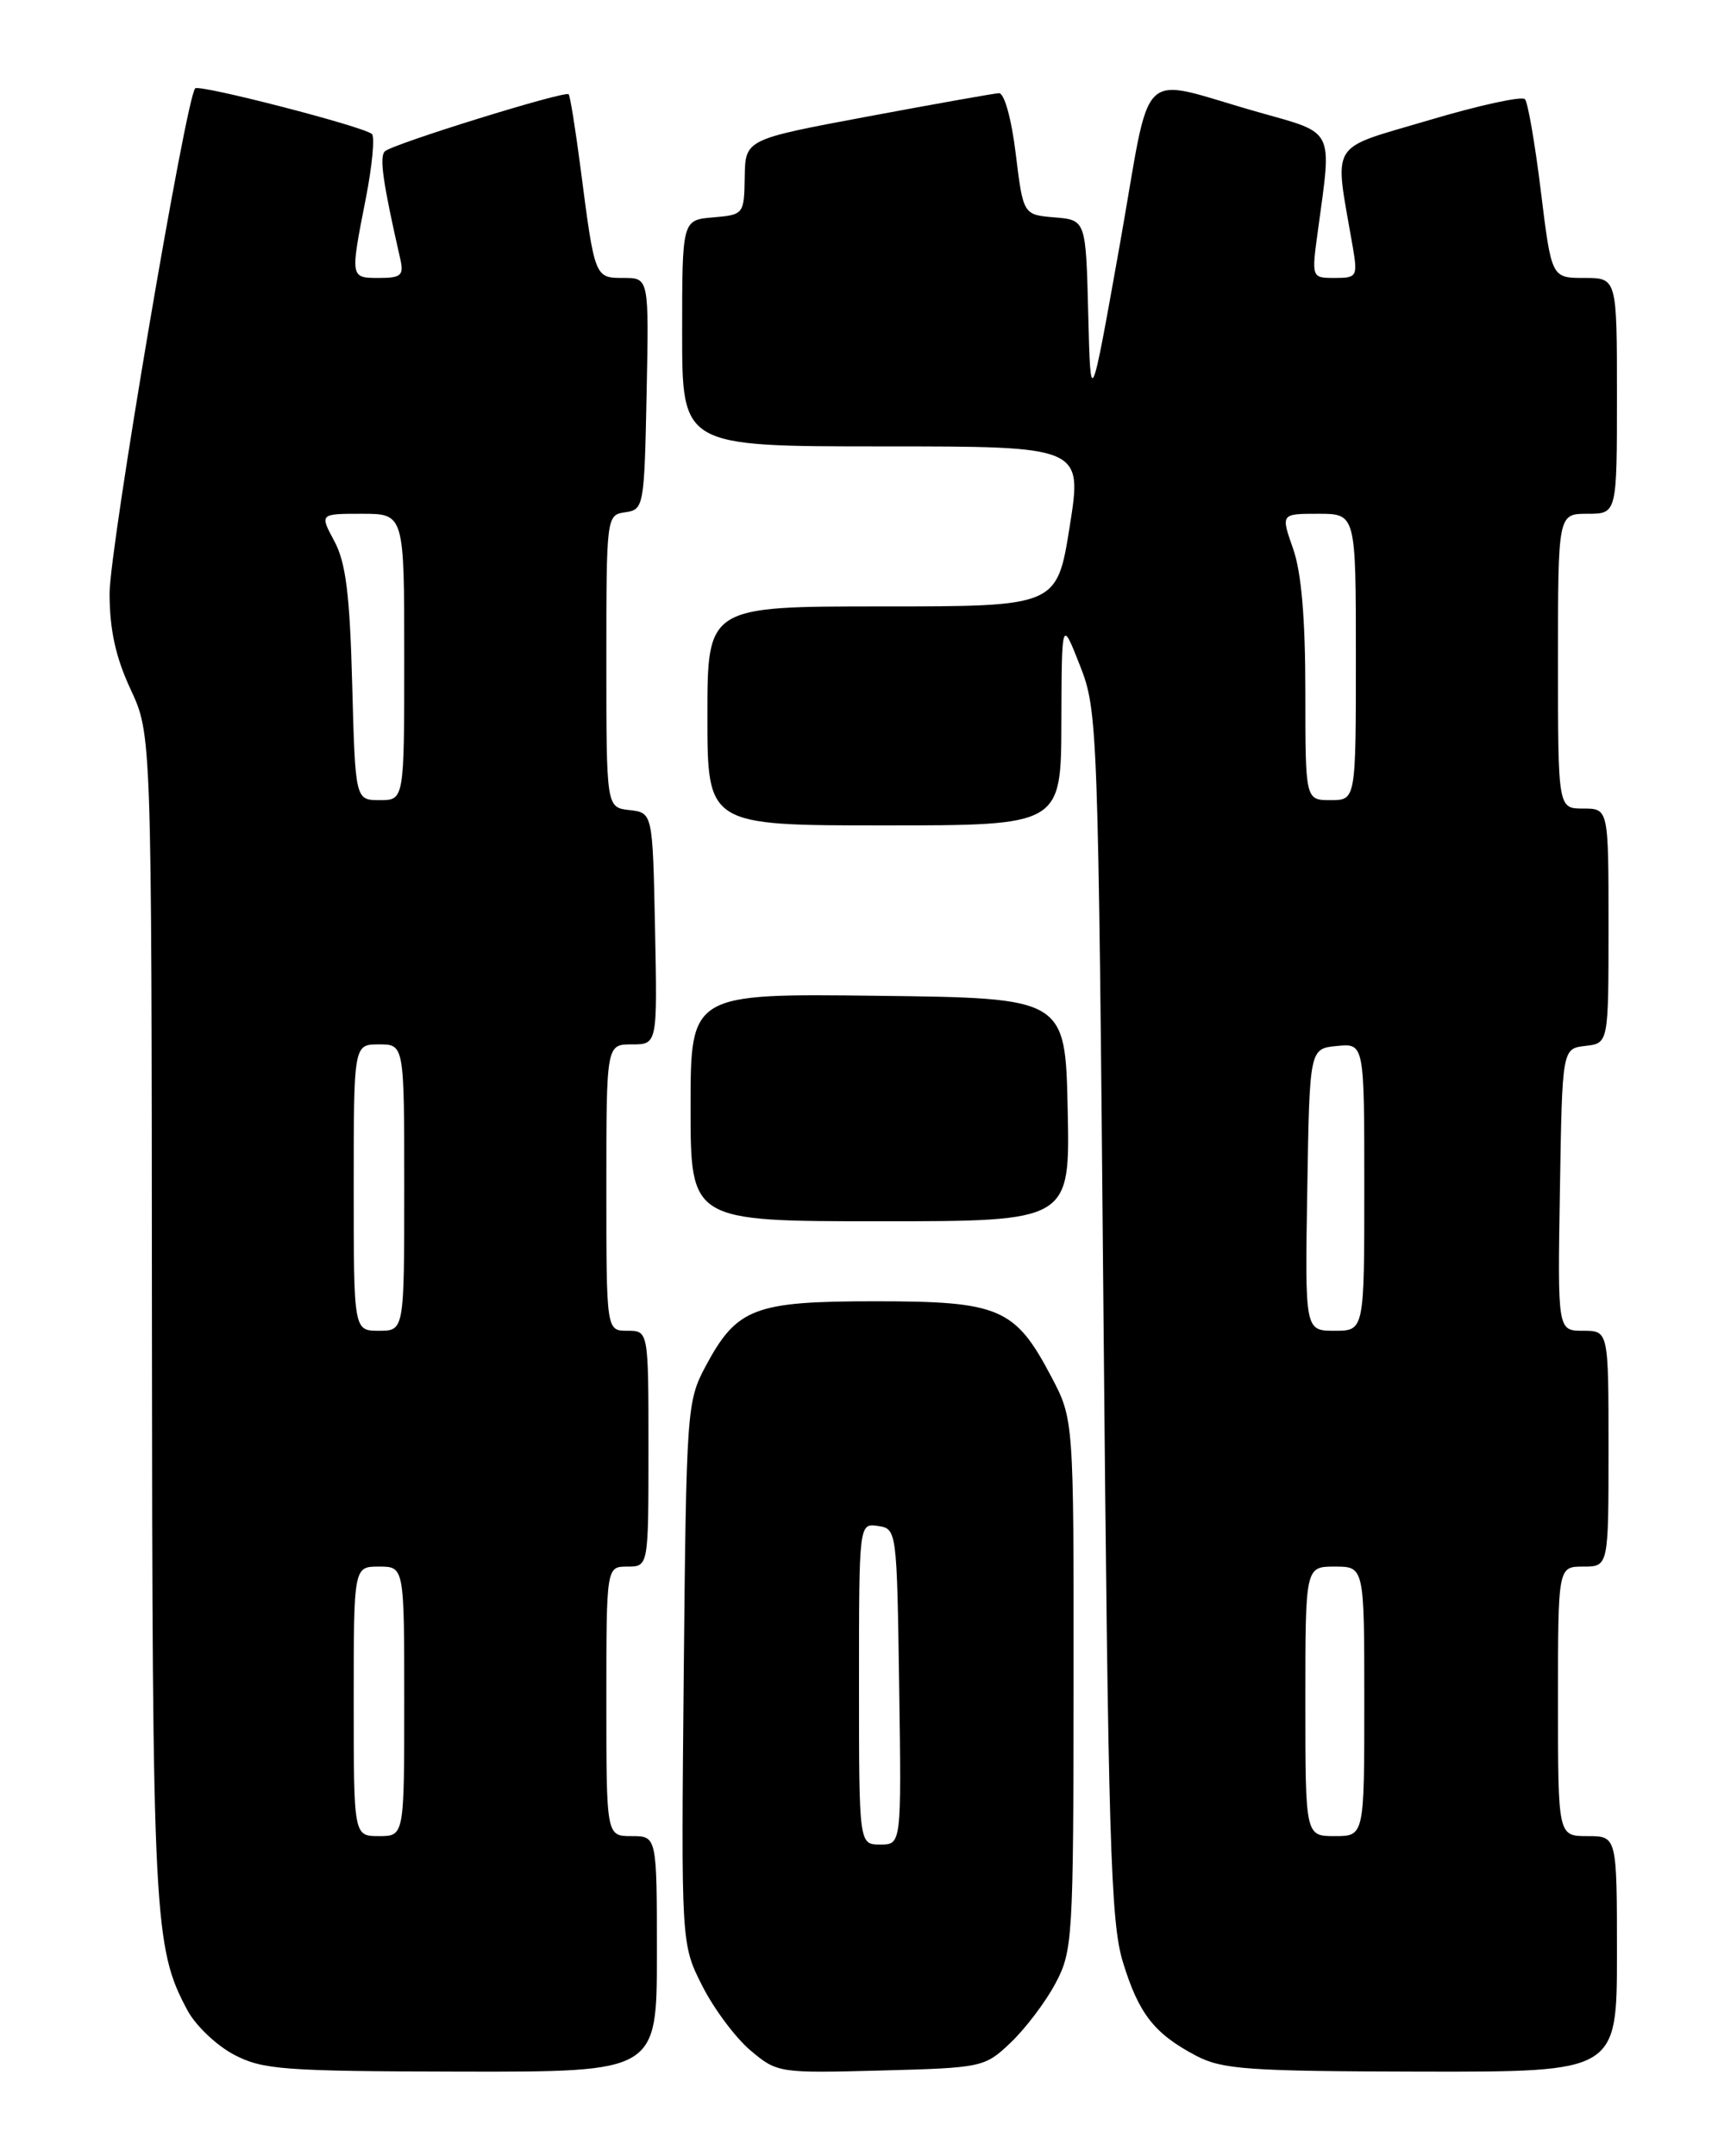 <?xml version="1.0" encoding="UTF-8" standalone="no"?>
<!DOCTYPE svg PUBLIC "-//W3C//DTD SVG 1.1//EN" "http://www.w3.org/Graphics/SVG/1.1/DTD/svg11.dtd" >
<svg xmlns="http://www.w3.org/2000/svg" xmlns:xlink="http://www.w3.org/1999/xlink" version="1.1" viewBox="0 0 204 256">
 <g >
 <path fill="currentColor"
d=" M 78.00 232.00 C 78.00 218.00 78.00 218.00 75.00 218.00 C 72.00 218.00 72.00 218.00 72.00 202.00 C 72.00 186.00 72.00 186.00 74.50 186.00 C 77.00 186.00 77.00 186.00 77.00 172.00 C 77.00 158.00 77.00 158.00 74.50 158.00 C 72.00 158.00 72.00 158.00 72.00 141.00 C 72.00 124.00 72.00 124.00 75.03 124.00 C 78.06 124.00 78.06 124.00 77.78 110.25 C 77.50 96.50 77.50 96.50 74.75 96.18 C 72.00 95.87 72.00 95.87 72.00 78.50 C 72.00 61.26 72.02 61.14 74.25 60.82 C 76.44 60.51 76.51 60.15 76.78 46.75 C 77.06 33.00 77.06 33.00 74.05 33.00 C 70.61 33.00 70.63 33.04 68.94 20.00 C 68.33 15.33 67.70 11.36 67.52 11.19 C 67.08 10.75 46.67 17.08 45.71 17.96 C 45.02 18.59 45.45 21.63 47.53 30.75 C 47.97 32.70 47.63 33.00 45.02 33.00 C 41.57 33.00 41.57 33.04 43.45 23.50 C 44.20 19.65 44.52 16.23 44.16 15.91 C 43.18 15.02 23.68 9.99 23.18 10.49 C 22.08 11.59 13.00 65.16 13.01 70.48 C 13.02 74.78 13.73 78.03 15.51 81.85 C 18.00 87.20 18.00 87.20 18.04 156.35 C 18.09 228.03 18.25 231.25 22.29 238.74 C 23.25 240.51 25.72 242.86 27.77 243.94 C 31.16 245.73 33.60 245.92 54.75 245.96 C 78.00 246.00 78.00 246.00 78.00 232.00 Z  M 120.03 242.50 C 121.76 240.85 124.15 237.70 125.32 235.50 C 127.37 231.66 127.46 230.24 127.48 200.00 C 127.50 168.50 127.50 168.50 124.81 163.41 C 120.53 155.29 118.68 154.50 103.96 154.50 C 89.52 154.50 87.49 155.28 83.76 162.26 C 81.57 166.37 81.49 167.47 81.19 198.66 C 80.88 230.82 80.88 230.82 83.39 235.78 C 84.77 238.51 87.35 241.96 89.12 243.45 C 92.29 246.12 92.51 246.15 104.61 245.83 C 116.68 245.51 116.93 245.45 120.03 242.50 Z  M 192.00 232.00 C 192.00 218.00 192.00 218.00 188.50 218.00 C 185.00 218.00 185.00 218.00 185.00 202.00 C 185.00 186.00 185.00 186.00 188.00 186.00 C 191.00 186.00 191.00 186.00 191.00 172.00 C 191.00 158.00 191.00 158.00 187.98 158.00 C 184.95 158.00 184.95 158.00 185.23 141.25 C 185.50 124.50 185.50 124.50 188.25 124.18 C 191.00 123.87 191.00 123.87 191.00 109.93 C 191.00 96.00 191.00 96.00 188.00 96.00 C 185.00 96.00 185.00 96.00 185.00 78.50 C 185.00 61.00 185.00 61.00 188.50 61.00 C 192.00 61.00 192.00 61.00 192.00 47.00 C 192.00 33.00 192.00 33.00 188.11 33.00 C 184.23 33.00 184.23 33.00 182.97 22.75 C 182.28 17.11 181.43 12.18 181.08 11.78 C 180.74 11.38 175.59 12.51 169.64 14.28 C 157.61 17.86 158.42 16.51 160.62 29.25 C 161.23 32.84 161.14 33.00 158.49 33.00 C 155.72 33.00 155.72 33.00 156.51 27.25 C 158.16 15.15 158.53 15.89 149.50 13.34 C 134.70 9.17 136.88 7.08 132.94 29.21 C 129.50 48.50 129.50 48.50 129.22 37.31 C 128.94 26.12 128.94 26.12 125.22 25.81 C 121.50 25.50 121.50 25.50 120.61 18.25 C 120.10 14.06 119.25 11.03 118.61 11.06 C 118.00 11.10 110.97 12.35 103.00 13.84 C 88.50 16.55 88.50 16.55 88.43 21.02 C 88.36 25.44 88.31 25.50 84.68 25.81 C 81.00 26.12 81.00 26.12 81.00 39.56 C 81.00 53.00 81.00 53.00 104.77 53.00 C 128.53 53.00 128.53 53.00 127.02 62.50 C 125.51 72.00 125.51 72.00 104.75 72.00 C 84.00 72.00 84.00 72.00 84.00 85.00 C 84.00 98.00 84.00 98.00 105.00 98.00 C 126.00 98.00 126.00 98.00 126.03 85.75 C 126.07 73.50 126.07 73.50 128.23 79.00 C 130.35 84.40 130.40 85.84 131.03 156.00 C 131.59 218.35 131.88 228.19 133.32 232.90 C 135.20 239.07 137.04 241.44 142.00 244.06 C 145.11 245.70 148.10 245.92 168.75 245.96 C 192.00 246.00 192.00 246.00 192.00 232.00 Z  M 126.78 131.75 C 126.50 118.50 126.50 118.50 104.25 118.23 C 82.00 117.96 82.00 117.96 82.00 131.48 C 82.00 145.00 82.00 145.00 104.53 145.00 C 127.06 145.00 127.06 145.00 126.78 131.75 Z  M 42.00 202.00 C 42.00 186.00 42.00 186.00 45.00 186.00 C 48.00 186.00 48.00 186.00 48.00 202.00 C 48.00 218.00 48.00 218.00 45.00 218.00 C 42.00 218.00 42.00 218.00 42.00 202.00 Z  M 42.00 141.00 C 42.00 124.00 42.00 124.00 45.00 124.00 C 48.00 124.00 48.00 124.00 48.00 141.00 C 48.00 158.00 48.00 158.00 45.00 158.00 C 42.00 158.00 42.00 158.00 42.00 141.00 Z  M 41.82 81.25 C 41.54 70.57 41.06 66.77 39.70 64.25 C 37.95 61.00 37.95 61.00 42.97 61.00 C 48.00 61.00 48.00 61.00 48.00 78.00 C 48.00 95.00 48.00 95.00 45.10 95.00 C 42.19 95.00 42.19 95.00 41.82 81.25 Z  M 102.00 199.93 C 102.00 180.86 102.00 180.86 104.25 181.18 C 106.48 181.50 106.50 181.66 106.77 200.25 C 107.04 219.00 107.04 219.00 104.52 219.00 C 102.00 219.00 102.00 219.00 102.00 199.93 Z  M 155.00 202.00 C 155.00 186.00 155.00 186.00 158.50 186.00 C 162.00 186.00 162.00 186.00 162.00 202.00 C 162.00 218.00 162.00 218.00 158.50 218.00 C 155.00 218.00 155.00 218.00 155.00 202.00 Z  M 155.23 141.25 C 155.50 124.50 155.50 124.50 158.75 124.19 C 162.00 123.87 162.00 123.87 162.00 140.94 C 162.00 158.00 162.00 158.00 158.48 158.00 C 154.95 158.00 154.95 158.00 155.23 141.25 Z  M 155.00 82.13 C 155.00 73.41 154.53 67.92 153.54 65.13 C 152.09 61.00 152.09 61.00 156.54 61.00 C 161.00 61.00 161.00 61.00 161.00 78.00 C 161.00 95.00 161.00 95.00 158.00 95.00 C 155.00 95.00 155.00 95.00 155.00 82.13 Z "/>
</g>
</svg>